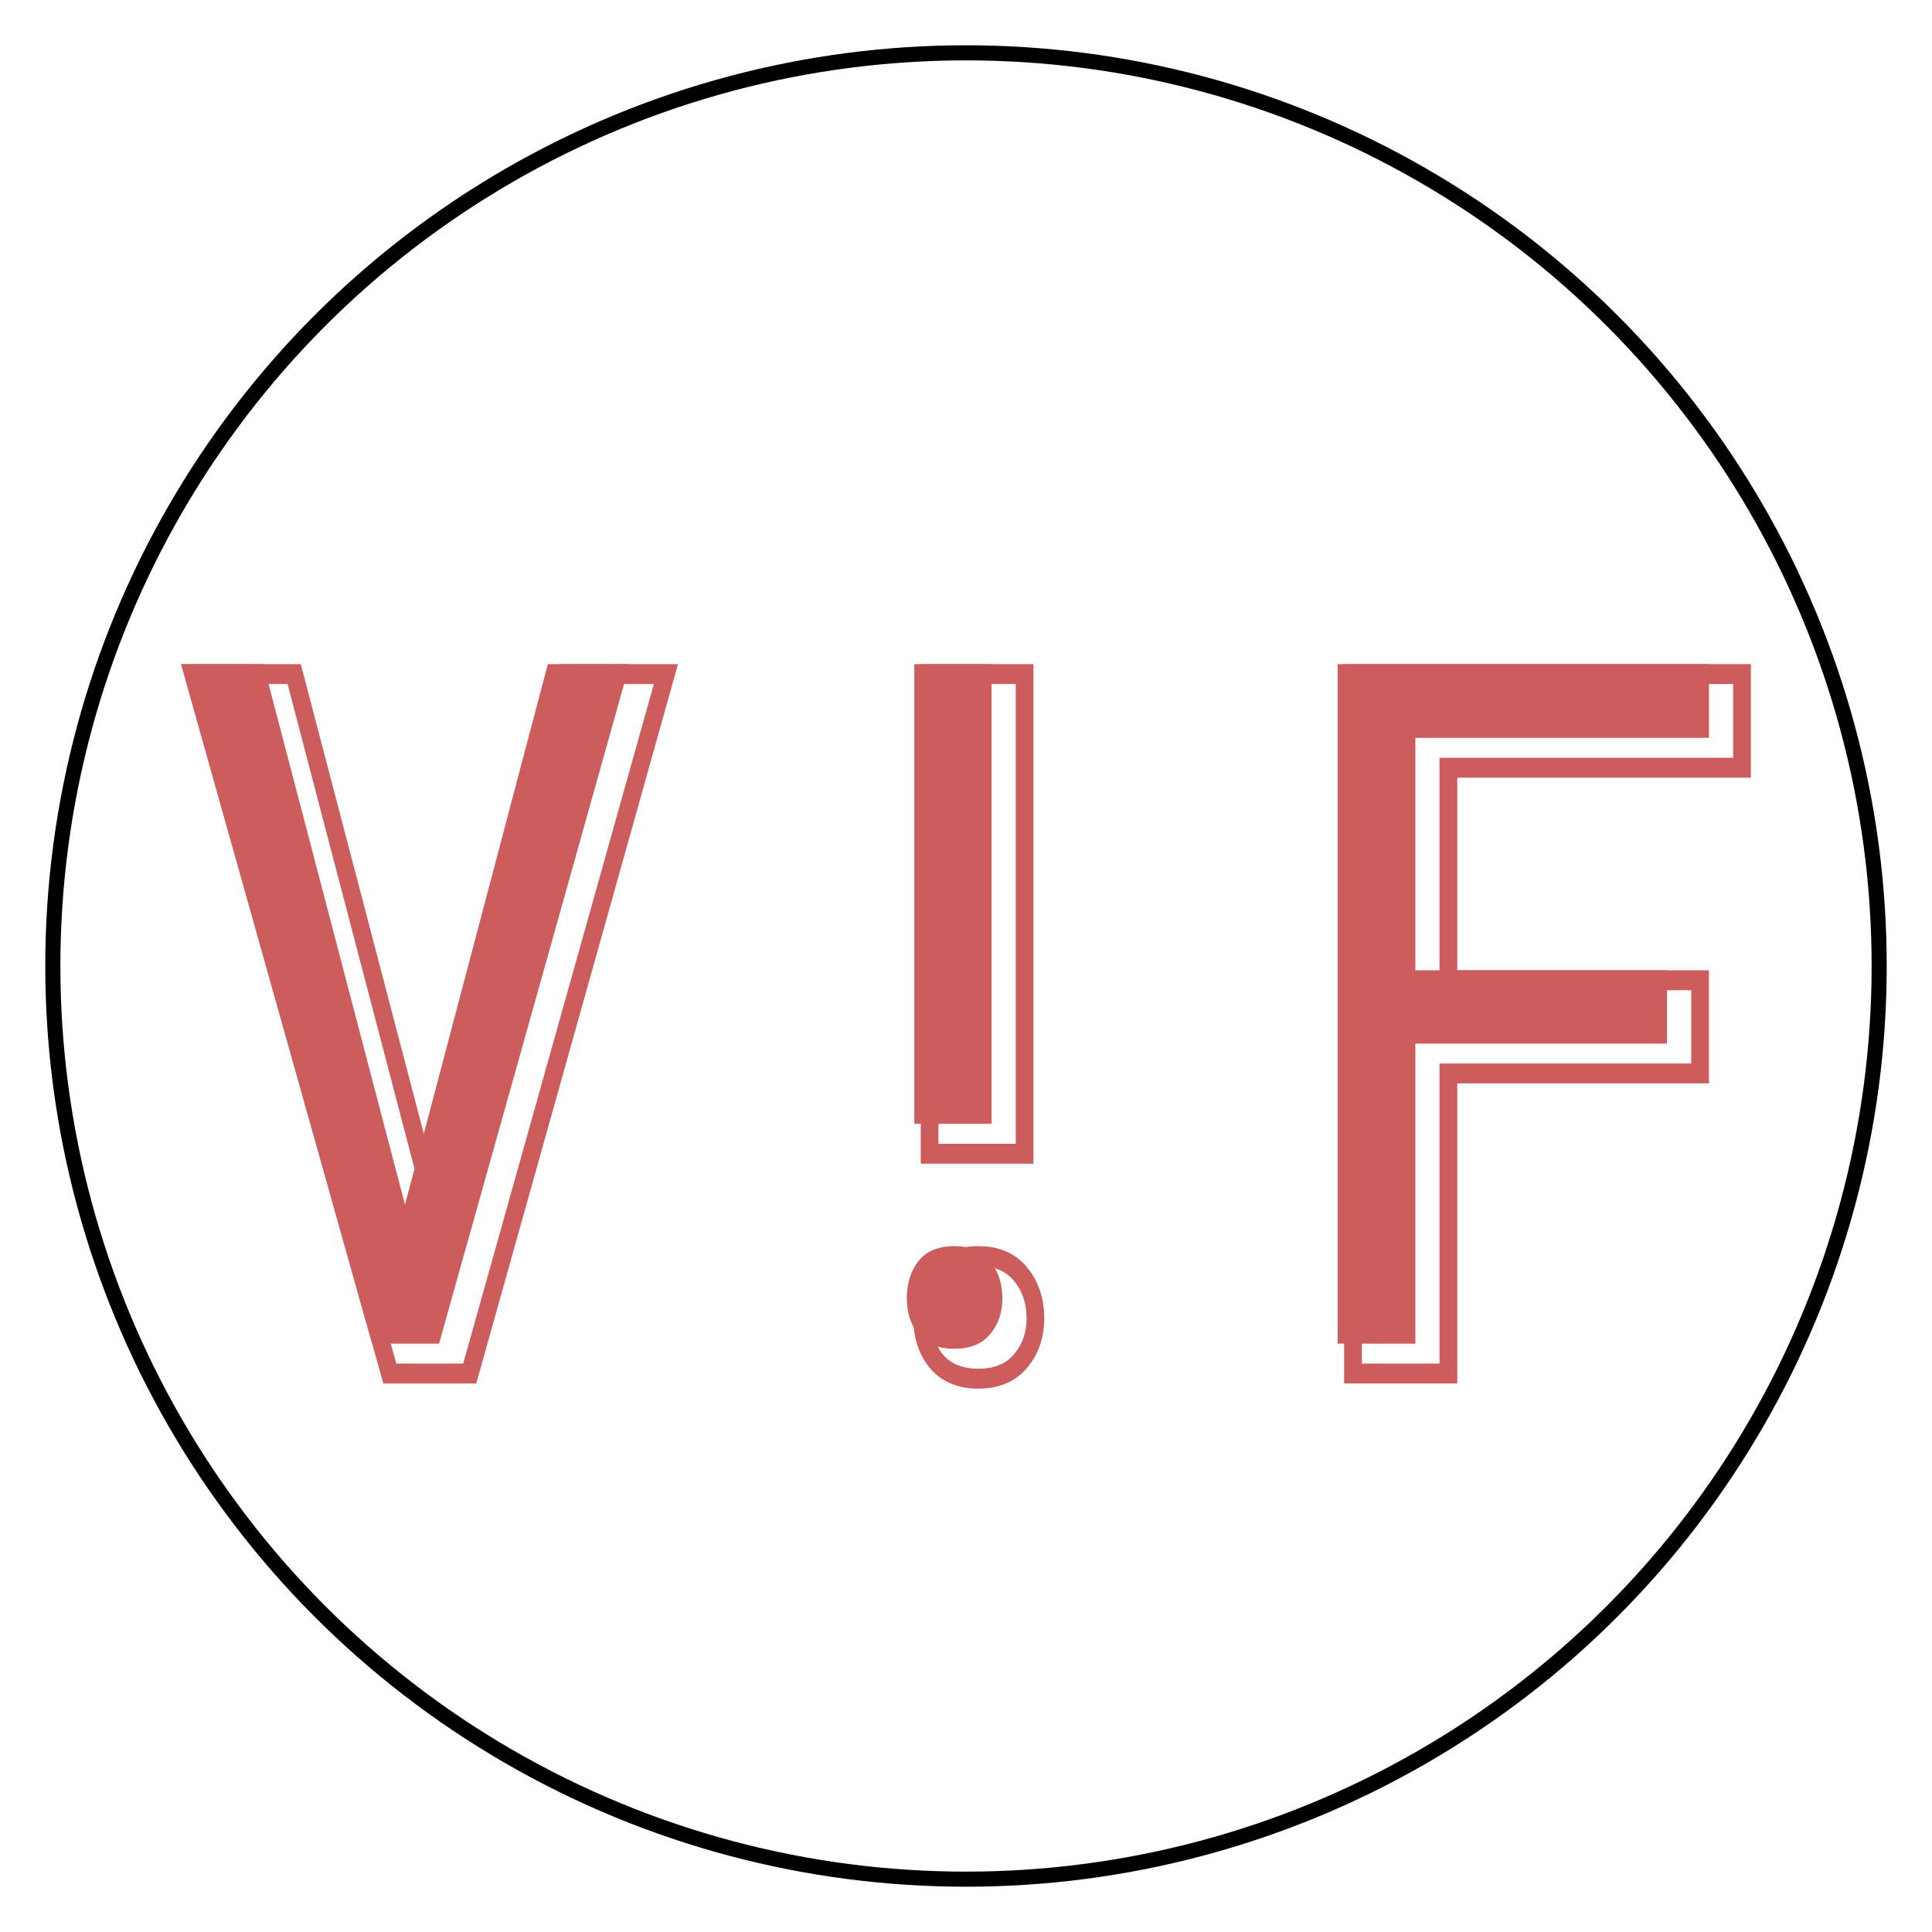 <svg width="32" height="32" viewBox="0 0 32 32" fill="none" xmlns="http://www.w3.org/2000/svg">
<circle cx="16" cy="16" r="15.125" stroke="black" stroke-width="0.25"/>
<path d="M27.611 17.285H23.443V22.255H22.156V11H28.306V12.221H23.443V16.071H27.611V17.285Z" fill="#CD5C5C"/>
<path d="M16.423 18.614H15.144V11H16.423V18.614ZM15.02 21.506C15.02 21.258 15.084 21.052 15.213 20.887C15.346 20.722 15.543 20.64 15.804 20.64C16.066 20.64 16.263 20.722 16.396 20.887C16.534 21.052 16.602 21.258 16.602 21.506C16.602 21.742 16.534 21.941 16.396 22.101C16.263 22.261 16.066 22.34 15.804 22.34C15.543 22.34 15.346 22.261 15.213 22.101C15.084 21.941 15.02 21.742 15.02 21.506Z" fill="#CD5C5C"/>
<path d="M6.164 22.255L3 11H4.362L6.563 19.403L6.708 19.952L6.859 19.387L9.074 11H10.429L7.272 22.255H6.164Z" fill="#CD5C5C"/>
<path fill-rule="evenodd" clip-rule="evenodd" d="M28.305 17.944H24.137V22.915H22.263V11H29V12.881H24.137V16.071H28.305V17.944ZM23.843 16.401V12.551H28.706V11.33H22.557V16.957V22.585H23.843V17.615H28.012V16.401H23.843Z" fill="#CD5C5C"/>
<path fill-rule="evenodd" clip-rule="evenodd" d="M17.117 19.274H15.251V11H17.117V19.274ZM15.396 20.995C15.601 20.741 15.889 20.64 16.205 20.64C16.52 20.64 16.807 20.741 17.012 20.993C17.205 21.225 17.296 21.514 17.296 21.835C17.296 22.151 17.202 22.433 17.009 22.658C16.804 22.903 16.518 23 16.205 23C15.891 23 15.604 22.903 15.399 22.656L15.395 22.652C15.213 22.425 15.127 22.145 15.127 21.835C15.127 21.519 15.211 21.233 15.392 21L15.396 20.995ZM16.796 22.43C16.934 22.271 17.003 22.072 17.003 21.835C17.003 21.588 16.934 21.382 16.796 21.217C16.663 21.052 16.466 20.97 16.205 20.97C15.943 20.97 15.746 21.052 15.613 21.217C15.485 21.382 15.421 21.588 15.421 21.835C15.421 22.072 15.485 22.271 15.613 22.43C15.746 22.59 15.943 22.67 16.205 22.67C16.466 22.67 16.663 22.59 16.796 22.43ZM16.824 18.944V11.33H15.544V18.944H16.824Z" fill="#CD5C5C"/>
<path fill-rule="evenodd" clip-rule="evenodd" d="M6.35 22.915L3 11H4.982L7.11 19.124L9.256 11H11.23L7.888 22.915H6.35ZM4.763 11.33H3.401L6.565 22.585H7.672L10.83 11.33H9.475L7.26 19.717L7.108 20.282L6.964 19.733L4.763 11.33Z" fill="#CD5C5C"/>
</svg>
